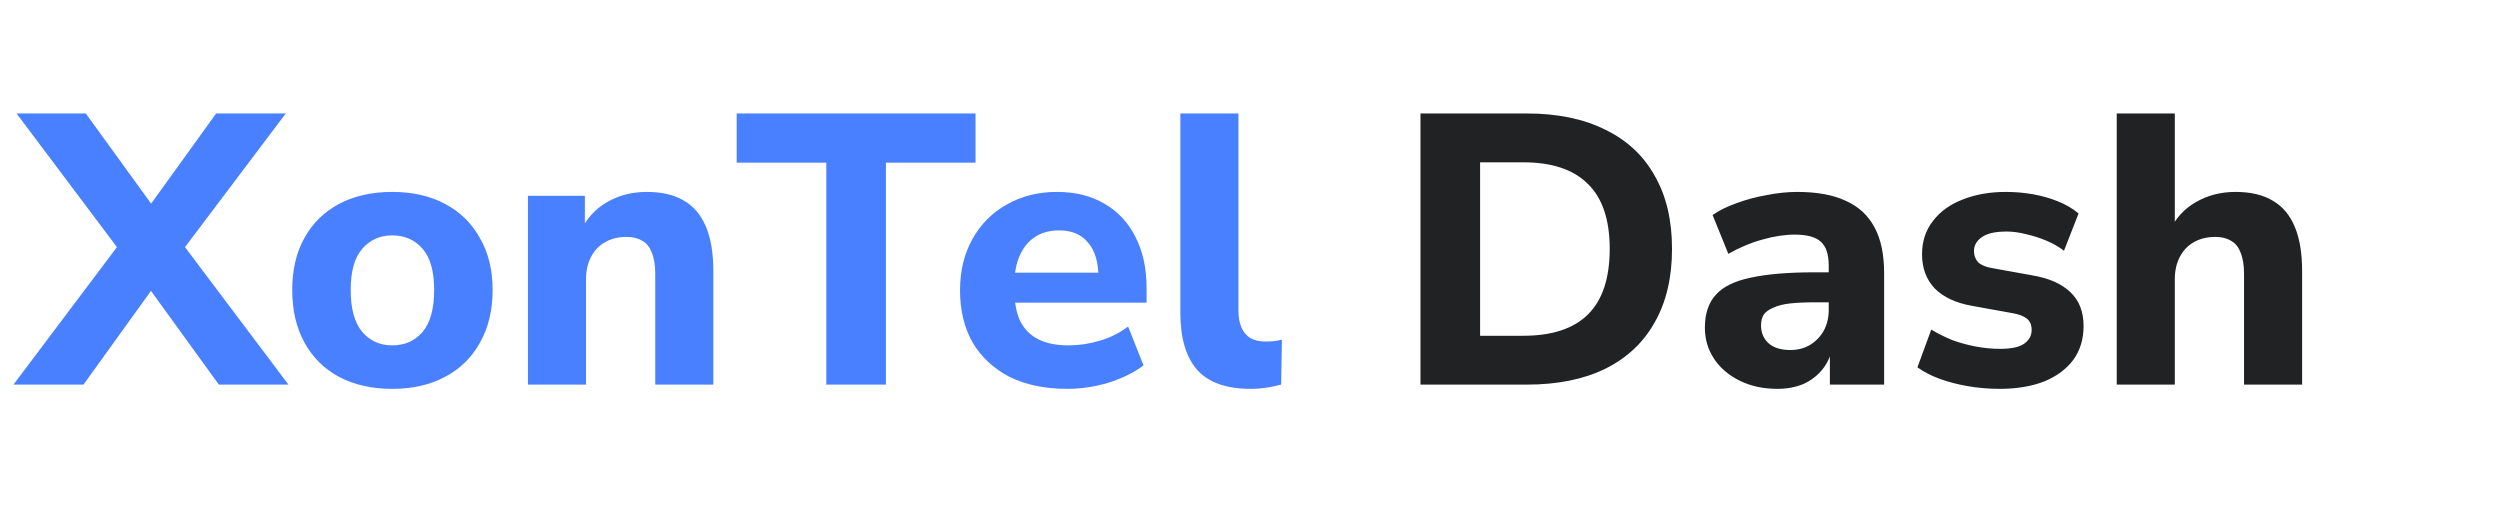 <svg width="130" height="27" viewBox="0 0 130 27" fill="none" xmlns="http://www.w3.org/2000/svg">
<path d="M0.7 20L6.6 12.16V13.54L0.86 5.9H4.46L8.36 11.28H7.36L11.24 5.9H14.86L9.1 13.54V12.16L15 20H11.38L7.34 14.42H8.36L4.34 20H0.7ZM20.396 20.22C19.342 20.22 18.422 20.013 17.636 19.6C16.862 19.187 16.262 18.593 15.836 17.82C15.409 17.047 15.196 16.133 15.196 15.08C15.196 14.027 15.409 13.12 15.836 12.36C16.262 11.6 16.862 11.013 17.636 10.6C18.422 10.187 19.342 9.98 20.396 9.98C21.449 9.98 22.362 10.187 23.136 10.6C23.922 11.013 24.529 11.607 24.956 12.38C25.396 13.14 25.616 14.04 25.616 15.08C25.616 16.133 25.396 17.047 24.956 17.82C24.529 18.593 23.922 19.187 23.136 19.6C22.362 20.013 21.449 20.22 20.396 20.22ZM20.396 17.96C21.049 17.96 21.576 17.727 21.976 17.26C22.376 16.78 22.576 16.053 22.576 15.08C22.576 14.107 22.376 13.393 21.976 12.94C21.576 12.473 21.049 12.24 20.396 12.24C19.756 12.24 19.236 12.473 18.836 12.94C18.436 13.393 18.236 14.107 18.236 15.08C18.236 16.053 18.436 16.78 18.836 17.26C19.236 17.727 19.756 17.96 20.396 17.96ZM27.453 20V10.18H30.413V12.02H30.193C30.5 11.367 30.953 10.867 31.553 10.52C32.166 10.16 32.86 9.98 33.633 9.98C34.42 9.98 35.066 10.133 35.573 10.44C36.08 10.733 36.46 11.187 36.713 11.8C36.966 12.4 37.093 13.167 37.093 14.1V20H34.073V14.24C34.073 13.787 34.013 13.42 33.893 13.14C33.786 12.847 33.62 12.64 33.393 12.52C33.18 12.387 32.906 12.32 32.573 12.32C32.146 12.32 31.773 12.413 31.453 12.6C31.146 12.773 30.906 13.027 30.733 13.36C30.56 13.693 30.473 14.08 30.473 14.52V20H27.453ZM42.968 20V8.46H38.307V5.9H50.727V8.46H46.068V20H42.968ZM55.502 20.22C54.342 20.22 53.342 20.013 52.502 19.6C51.675 19.173 51.035 18.58 50.582 17.82C50.142 17.047 49.922 16.14 49.922 15.1C49.922 14.087 50.136 13.2 50.562 12.44C50.989 11.667 51.582 11.067 52.342 10.64C53.115 10.2 53.989 9.98 54.962 9.98C55.922 9.98 56.749 10.187 57.442 10.6C58.136 11 58.669 11.573 59.042 12.32C59.429 13.067 59.622 13.953 59.622 14.98V15.74H52.402V14.18H57.442L57.122 14.46C57.122 13.647 56.942 13.033 56.582 12.62C56.236 12.193 55.736 11.98 55.082 11.98C54.589 11.98 54.169 12.093 53.822 12.32C53.475 12.547 53.209 12.873 53.022 13.3C52.836 13.727 52.742 14.24 52.742 14.84V15C52.742 15.68 52.842 16.24 53.042 16.68C53.255 17.107 53.569 17.427 53.982 17.64C54.409 17.853 54.935 17.96 55.562 17.96C56.096 17.96 56.636 17.88 57.182 17.72C57.729 17.56 58.222 17.313 58.662 16.98L59.462 19C58.969 19.373 58.362 19.673 57.642 19.9C56.935 20.113 56.222 20.22 55.502 20.22ZM65.039 20.22C63.772 20.22 62.845 19.893 62.259 19.24C61.672 18.573 61.379 17.587 61.379 16.28V5.9H64.399V16.16C64.399 16.493 64.452 16.787 64.559 17.04C64.665 17.28 64.819 17.46 65.019 17.58C65.232 17.7 65.499 17.76 65.819 17.76C65.952 17.76 66.092 17.753 66.239 17.74C66.385 17.727 66.525 17.7 66.659 17.66L66.619 20C66.365 20.067 66.105 20.12 65.839 20.16C65.585 20.2 65.319 20.22 65.039 20.22Z" fill="#4880FF"/>
<path d="M73.865 20V5.9H79.385C80.985 5.9 82.345 6.18 83.465 6.74C84.599 7.287 85.459 8.087 86.045 9.14C86.645 10.18 86.945 11.447 86.945 12.94C86.945 14.433 86.645 15.707 86.045 16.76C85.459 17.813 84.599 18.62 83.465 19.18C82.345 19.727 80.985 20 79.385 20H73.865ZM76.965 17.46H79.205C80.712 17.46 81.839 17.087 82.585 16.34C83.332 15.593 83.705 14.46 83.705 12.94C83.705 11.42 83.325 10.293 82.565 9.56C81.819 8.813 80.699 8.44 79.205 8.44H76.965V17.46ZM92.414 20.22C91.694 20.22 91.047 20.08 90.474 19.8C89.9 19.52 89.454 19.14 89.134 18.66C88.814 18.18 88.654 17.64 88.654 17.04C88.654 16.32 88.84 15.753 89.214 15.34C89.587 14.913 90.194 14.613 91.034 14.44C91.874 14.253 92.987 14.16 94.374 14.16H95.434V15.72H94.394C93.874 15.72 93.434 15.74 93.074 15.78C92.727 15.82 92.44 15.893 92.214 16C91.987 16.093 91.82 16.213 91.714 16.36C91.62 16.507 91.574 16.693 91.574 16.92C91.574 17.293 91.7 17.6 91.954 17.84C92.22 18.08 92.6 18.2 93.094 18.2C93.48 18.2 93.82 18.113 94.114 17.94C94.42 17.753 94.66 17.507 94.834 17.2C95.007 16.88 95.094 16.52 95.094 16.12V13.82C95.094 13.233 94.96 12.82 94.694 12.58C94.427 12.327 93.974 12.2 93.334 12.2C92.8 12.2 92.234 12.287 91.634 12.46C91.047 12.62 90.46 12.867 89.874 13.2L89.054 11.18C89.4 10.94 89.82 10.733 90.314 10.56C90.82 10.373 91.347 10.233 91.894 10.14C92.44 10.033 92.96 9.98 93.454 9.98C94.48 9.98 95.32 10.133 95.974 10.44C96.64 10.733 97.14 11.193 97.474 11.82C97.807 12.433 97.974 13.227 97.974 14.2V20H95.154V18.02H95.294C95.214 18.473 95.04 18.867 94.774 19.2C94.52 19.52 94.194 19.773 93.794 19.96C93.394 20.133 92.934 20.22 92.414 20.22ZM103.986 20.22C103.413 20.22 102.86 20.173 102.326 20.08C101.793 19.987 101.306 19.86 100.866 19.7C100.426 19.54 100.04 19.34 99.706 19.1L100.426 17.14C100.76 17.34 101.12 17.52 101.506 17.68C101.906 17.827 102.32 17.94 102.746 18.02C103.173 18.1 103.593 18.14 104.006 18.14C104.58 18.14 104.993 18.053 105.246 17.88C105.513 17.693 105.646 17.453 105.646 17.16C105.646 16.893 105.56 16.693 105.386 16.56C105.213 16.427 104.96 16.333 104.626 16.28L102.526 15.9C101.7 15.753 101.06 15.453 100.606 15C100.166 14.533 99.946 13.94 99.946 13.22C99.946 12.553 100.133 11.98 100.506 11.5C100.88 11.007 101.393 10.633 102.046 10.38C102.713 10.113 103.466 9.98 104.306 9.98C104.786 9.98 105.253 10.02 105.706 10.1C106.16 10.18 106.586 10.3 106.986 10.46C107.4 10.62 107.766 10.833 108.086 11.1L107.326 13.04C107.073 12.84 106.773 12.667 106.426 12.52C106.08 12.373 105.726 12.26 105.366 12.18C105.006 12.087 104.666 12.04 104.346 12.04C103.746 12.04 103.313 12.14 103.046 12.34C102.78 12.527 102.646 12.767 102.646 13.06C102.646 13.287 102.72 13.48 102.866 13.64C103.026 13.787 103.266 13.887 103.586 13.94L105.686 14.32C106.553 14.467 107.213 14.76 107.666 15.2C108.12 15.627 108.346 16.213 108.346 16.96C108.346 17.64 108.166 18.227 107.806 18.72C107.446 19.2 106.94 19.573 106.286 19.84C105.633 20.093 104.866 20.22 103.986 20.22ZM110.07 20V5.9H113.09V12.02H112.81C113.117 11.367 113.57 10.867 114.17 10.52C114.783 10.16 115.477 9.98 116.25 9.98C117.037 9.98 117.683 10.133 118.19 10.44C118.697 10.733 119.077 11.187 119.33 11.8C119.583 12.4 119.71 13.167 119.71 14.1V20H116.69V14.24C116.69 13.787 116.63 13.42 116.51 13.14C116.403 12.847 116.237 12.64 116.01 12.52C115.797 12.387 115.523 12.32 115.19 12.32C114.763 12.32 114.39 12.413 114.07 12.6C113.763 12.773 113.523 13.027 113.35 13.36C113.177 13.693 113.09 14.08 113.09 14.52V20H110.07Z" fill="#202224"/>
</svg>
